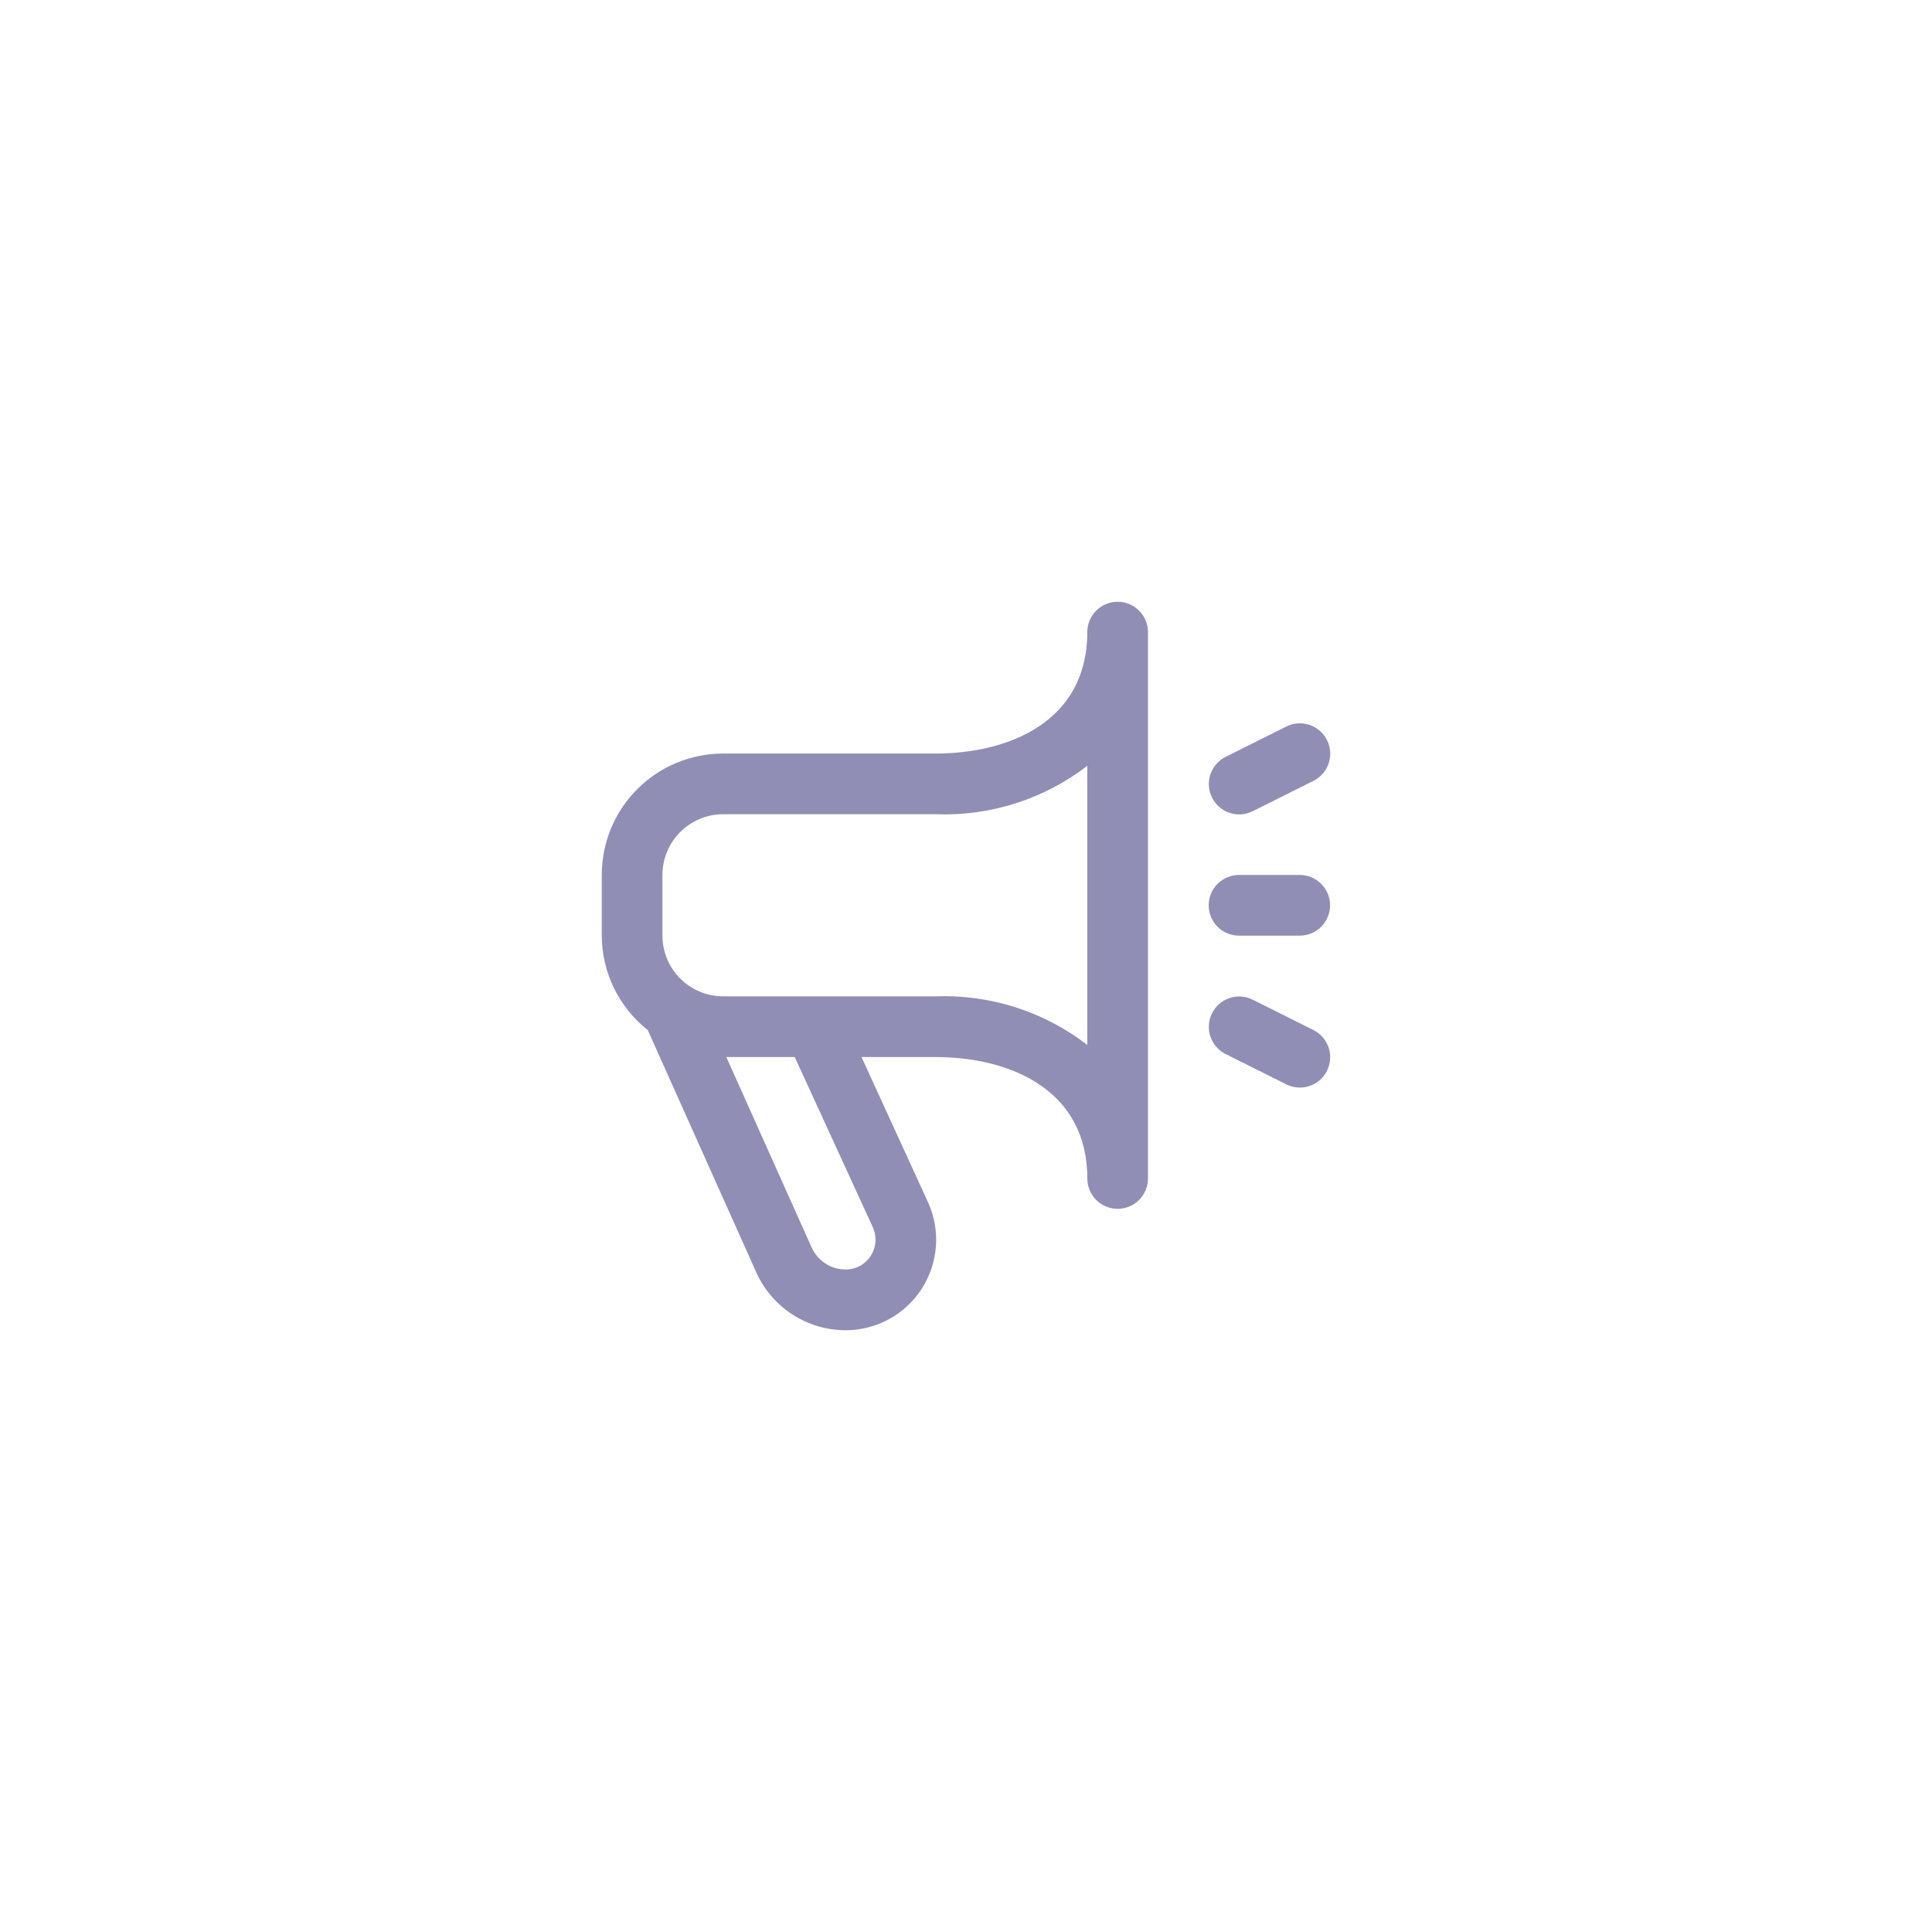 <svg width="61" height="61" viewBox="0 0 61 61" fill="none" xmlns="http://www.w3.org/2000/svg">
<path d="M35.288 19C35.034 19 34.79 19.101 34.611 19.281C34.431 19.46 34.33 19.704 34.33 19.958C34.33 22.785 31.855 23.792 29.539 23.792H22.832C21.816 23.792 20.841 24.195 20.122 24.914C19.404 25.633 19 26.608 19 27.625V29.542C19.002 30.116 19.134 30.681 19.385 31.197C19.636 31.713 20 32.166 20.451 32.521L23.873 40.161C24.116 40.708 24.513 41.173 25.015 41.5C25.517 41.826 26.103 42 26.702 42C27.179 42 27.648 41.88 28.066 41.652C28.485 41.425 28.84 41.096 29.099 40.696C29.358 40.296 29.512 39.837 29.549 39.362C29.586 38.887 29.503 38.41 29.308 37.975L27.201 33.375H29.539C31.855 33.375 34.33 34.382 34.33 37.208C34.33 37.462 34.431 37.706 34.611 37.886C34.79 38.066 35.034 38.167 35.288 38.167C35.542 38.167 35.786 38.066 35.965 37.886C36.145 37.706 36.246 37.462 36.246 37.208V19.958C36.246 19.704 36.145 19.46 35.965 19.281C35.786 19.101 35.542 19 35.288 19ZM27.563 38.76C27.626 38.903 27.653 39.06 27.64 39.216C27.628 39.373 27.576 39.523 27.491 39.655C27.406 39.786 27.289 39.894 27.151 39.969C27.013 40.044 26.859 40.083 26.702 40.083C26.474 40.083 26.25 40.017 26.058 39.892C25.867 39.767 25.716 39.589 25.623 39.38L22.933 33.375H25.093L27.563 38.76ZM34.33 32.992C32.961 31.937 31.266 31.394 29.539 31.458H22.832C22.324 31.458 21.837 31.256 21.477 30.897C21.118 30.538 20.916 30.05 20.916 29.542V27.625C20.916 27.117 21.118 26.629 21.477 26.27C21.837 25.91 22.324 25.708 22.832 25.708H29.539C31.266 25.774 32.96 25.233 34.33 24.18V32.992ZM41.899 33.808C41.843 33.921 41.765 34.021 41.67 34.104C41.575 34.187 41.465 34.249 41.345 34.289C41.226 34.329 41.099 34.345 40.974 34.336C40.848 34.327 40.726 34.294 40.613 34.237L38.697 33.279C38.469 33.166 38.297 32.966 38.216 32.725C38.136 32.484 38.154 32.221 38.268 31.993C38.381 31.766 38.581 31.593 38.822 31.512C39.063 31.431 39.326 31.45 39.553 31.564L41.47 32.522C41.696 32.636 41.868 32.834 41.949 33.074C42.029 33.314 42.011 33.576 41.899 33.803V33.808ZM38.268 25.183C38.211 25.07 38.178 24.948 38.169 24.822C38.16 24.697 38.176 24.571 38.216 24.451C38.256 24.332 38.319 24.221 38.401 24.126C38.484 24.031 38.584 23.953 38.697 23.897L40.613 22.939C40.841 22.825 41.104 22.806 41.345 22.887C41.586 22.968 41.785 23.141 41.899 23.368C42.013 23.596 42.031 23.859 41.951 24.1C41.87 24.341 41.697 24.541 41.47 24.654L39.553 25.613C39.441 25.669 39.318 25.702 39.193 25.711C39.067 25.72 38.941 25.704 38.822 25.664C38.702 25.625 38.592 25.561 38.497 25.479C38.402 25.396 38.324 25.296 38.268 25.183ZM38.162 28.583C38.162 28.329 38.263 28.085 38.443 27.906C38.623 27.726 38.866 27.625 39.12 27.625H41.037C41.291 27.625 41.535 27.726 41.714 27.906C41.894 28.085 41.995 28.329 41.995 28.583C41.995 28.837 41.894 29.081 41.714 29.261C41.535 29.441 41.291 29.542 41.037 29.542H39.12C38.866 29.542 38.623 29.441 38.443 29.261C38.263 29.081 38.162 28.837 38.162 28.583Z" fill="#908EB5"/>
</svg>
